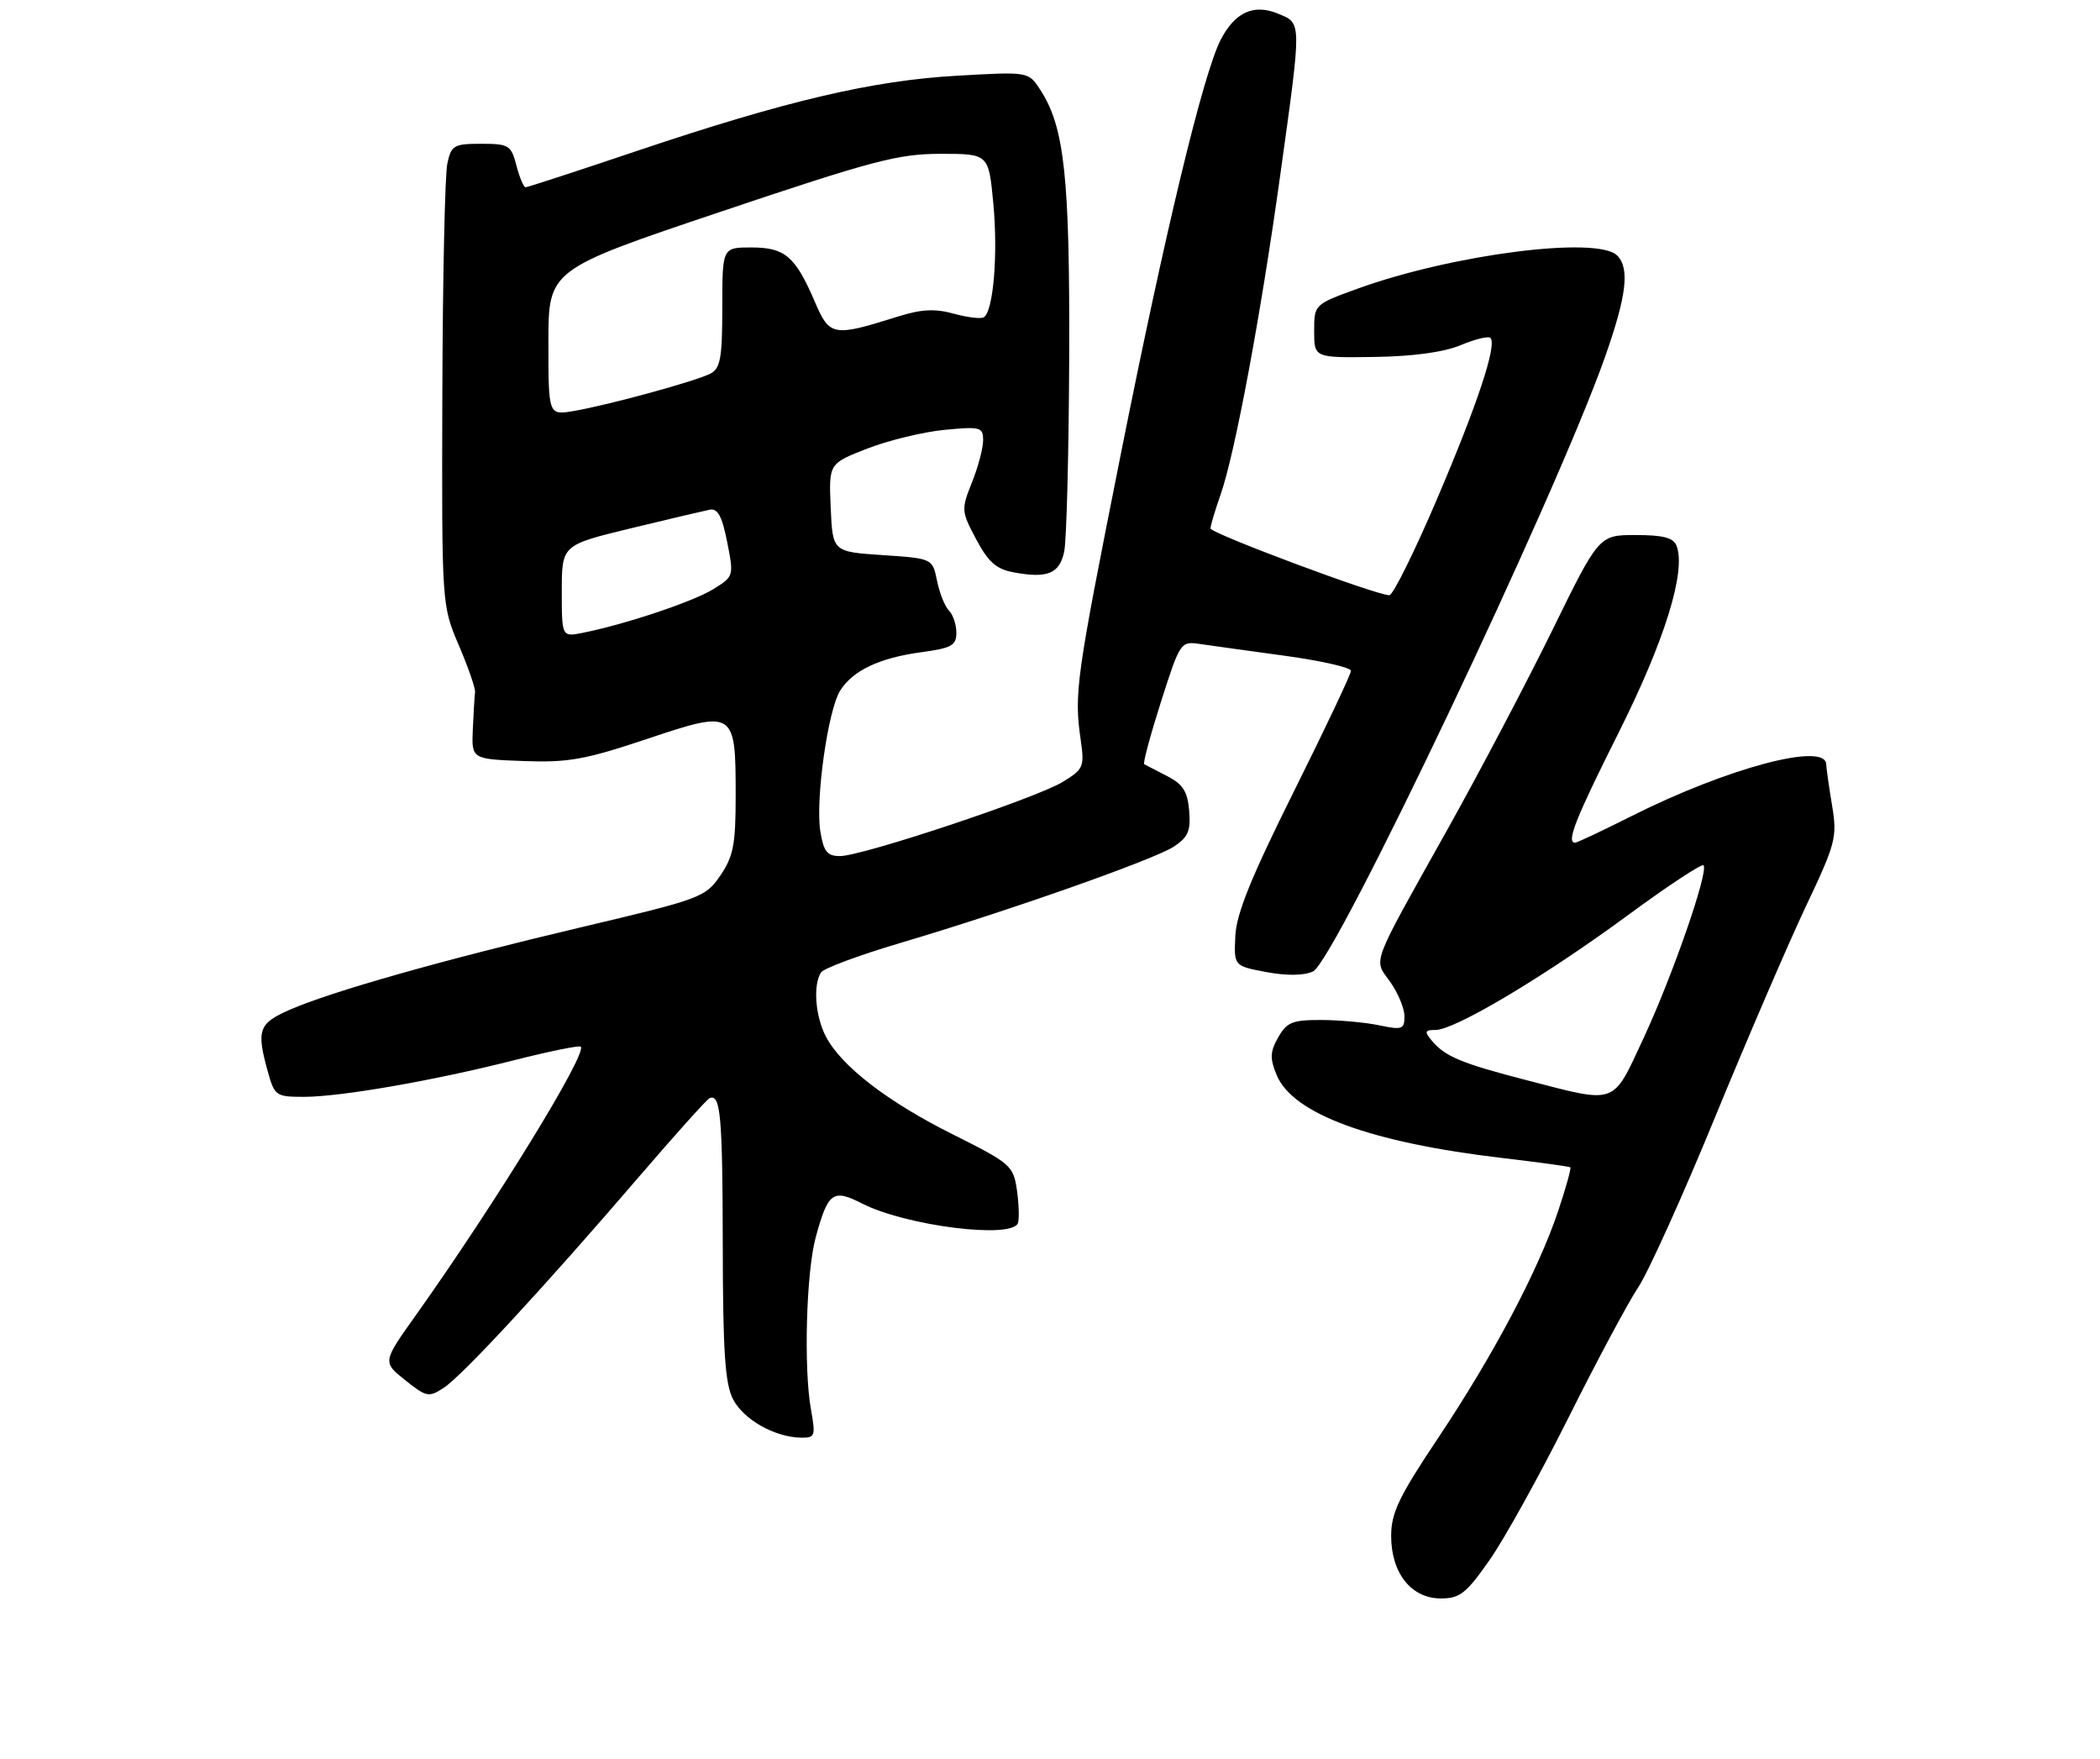 <?xml version="1.0" encoding="UTF-8" standalone="no"?>
<!DOCTYPE svg PUBLIC "-//W3C//DTD SVG 1.1//EN" "http://www.w3.org/Graphics/SVG/1.1/DTD/svg11.dtd" >
<svg xmlns="http://www.w3.org/2000/svg" xmlns:xlink="http://www.w3.org/1999/xlink" version="1.1" viewBox="0 0 314 263">
 <g >
 <path fill="currentColor"
d=" M 222.73 233.25 C 224.95 230.09 230.24 220.53 234.51 212.00 C 238.77 203.47 243.47 194.70 244.94 192.50 C 246.42 190.30 251.61 178.82 256.46 167.00 C 261.32 155.18 267.43 141.00 270.03 135.50 C 274.48 126.11 274.72 125.19 273.95 120.50 C 273.49 117.75 273.09 114.94 273.06 114.25 C 272.90 110.93 258.25 114.84 244.00 122.00 C 239.62 124.20 235.81 126.00 235.52 126.00 C 234.15 126.00 235.54 122.48 242.03 109.53 C 248.91 95.81 252.14 85.40 250.69 81.62 C 250.22 80.40 248.71 80.00 244.57 80.00 C 239.08 80.00 239.08 80.00 232.10 94.25 C 228.25 102.09 221.21 115.47 216.44 124.00 C 204.75 144.90 205.36 143.29 207.88 146.83 C 209.04 148.47 210.00 150.77 210.00 151.95 C 210.00 153.90 209.66 154.02 206.25 153.31 C 204.19 152.87 200.27 152.52 197.55 152.51 C 193.24 152.50 192.40 152.84 191.12 155.11 C 189.90 157.27 189.86 158.25 190.89 160.74 C 193.29 166.54 204.89 170.81 224.50 173.13 C 230.00 173.78 234.63 174.41 234.80 174.54 C 234.96 174.66 234.14 177.63 232.96 181.13 C 229.98 190.01 223.29 202.64 215.04 215.00 C 209.20 223.73 208.02 226.19 208.01 229.62 C 208.00 235.19 211.01 239.00 215.43 239.00 C 218.29 239.00 219.22 238.27 222.73 233.25 Z  M 121.26 210.75 C 120.15 204.57 120.55 190.21 121.97 185.00 C 123.81 178.26 124.54 177.72 128.88 179.94 C 135.49 183.31 151.40 185.30 152.21 182.86 C 152.42 182.23 152.35 180.01 152.05 177.92 C 151.52 174.30 151.12 173.94 142.50 169.63 C 132.67 164.72 125.77 159.39 123.47 154.95 C 121.90 151.91 121.55 147.22 122.77 145.39 C 123.17 144.79 128.43 142.83 134.46 141.04 C 150.59 136.27 172.51 128.55 175.51 126.59 C 177.66 125.18 178.06 124.24 177.81 121.22 C 177.56 118.32 176.88 117.25 174.50 116.03 C 172.85 115.19 171.32 114.39 171.09 114.26 C 170.87 114.13 172.00 109.94 173.59 104.94 C 176.48 95.92 176.52 95.86 179.50 96.30 C 181.15 96.54 186.89 97.34 192.25 98.07 C 197.61 98.81 202.00 99.81 202.00 100.31 C 202.00 100.80 198.16 108.92 193.46 118.35 C 187.06 131.20 184.86 136.62 184.71 139.97 C 184.50 144.43 184.50 144.43 189.33 145.34 C 192.41 145.92 194.95 145.88 196.33 145.25 C 199.60 143.74 232.63 74.23 239.99 53.37 C 243.22 44.22 243.71 40.11 241.80 38.20 C 238.85 35.25 217.20 38.02 203.00 43.16 C 196.50 45.52 196.50 45.52 196.50 49.51 C 196.50 53.50 196.50 53.50 205.50 53.37 C 211.31 53.29 215.88 52.66 218.40 51.61 C 220.55 50.71 222.55 50.22 222.85 50.52 C 223.88 51.54 220.91 60.48 214.81 74.75 C 211.46 82.59 208.28 89.00 207.74 89.00 C 205.77 89.00 181.00 79.74 181.00 79.01 C 181.00 78.59 181.66 76.37 182.47 74.07 C 184.63 67.97 188.52 47.16 191.44 26.08 C 194.66 2.91 194.67 3.52 191.09 2.04 C 187.48 0.54 184.66 1.82 182.53 5.93 C 179.91 11.00 174.22 34.62 167.55 68.09 C 160.86 101.66 160.59 103.59 161.60 110.70 C 162.17 114.66 162.00 115.03 158.87 116.93 C 154.87 119.36 128.92 128.00 125.61 128.00 C 123.68 128.00 123.16 127.35 122.66 124.32 C 121.90 119.63 123.79 106.19 125.62 103.27 C 127.52 100.25 131.47 98.37 137.75 97.52 C 142.28 96.91 143.00 96.51 143.00 94.61 C 143.00 93.39 142.50 91.90 141.89 91.29 C 141.28 90.68 140.48 88.68 140.11 86.84 C 139.43 83.50 139.43 83.50 131.96 83.00 C 124.50 82.50 124.50 82.50 124.21 75.90 C 123.92 69.31 123.92 69.31 129.71 67.06 C 132.89 65.83 138.09 64.57 141.25 64.27 C 146.61 63.76 147.00 63.86 147.00 65.84 C 147.00 67.01 146.25 69.84 145.33 72.13 C 143.71 76.18 143.73 76.43 145.96 80.63 C 147.76 84.02 148.96 85.09 151.53 85.57 C 156.61 86.52 158.42 85.79 159.12 82.49 C 159.48 80.84 159.81 67.80 159.87 53.50 C 159.97 26.38 159.17 18.96 155.52 13.39 C 153.77 10.71 153.77 10.71 143.13 11.32 C 130.47 12.03 117.50 15.08 95.35 22.53 C 86.42 25.54 78.88 28.00 78.59 28.00 C 78.30 28.00 77.68 26.54 77.22 24.75 C 76.42 21.70 76.10 21.50 71.95 21.50 C 67.84 21.50 67.47 21.72 66.88 24.50 C 66.53 26.15 66.19 41.67 66.14 59.00 C 66.05 90.50 66.05 90.50 68.61 96.50 C 70.02 99.80 71.11 102.95 71.03 103.50 C 70.96 104.05 70.81 106.53 70.70 109.00 C 70.50 113.50 70.50 113.50 78.25 113.79 C 84.94 114.04 87.45 113.60 96.73 110.49 C 109.86 106.10 110.00 106.19 110.00 118.97 C 110.00 126.29 109.66 128.05 107.70 130.92 C 105.47 134.17 104.81 134.41 86.95 138.63 C 66.05 143.57 49.51 148.26 43.25 151.01 C 38.66 153.04 38.32 154.01 40.05 160.25 C 41.05 163.84 41.27 164.00 45.42 164.00 C 50.95 164.00 64.86 161.58 76.97 158.50 C 82.18 157.18 86.62 156.28 86.84 156.50 C 87.84 157.51 74.06 179.94 62.23 196.58 C 57.19 203.65 57.19 203.65 60.58 206.36 C 63.77 208.90 64.11 208.97 66.36 207.50 C 69.13 205.69 81.42 192.40 95.50 176.00 C 100.93 169.68 105.70 164.36 106.10 164.20 C 107.74 163.51 108.04 166.84 108.07 186.08 C 108.09 202.13 108.41 206.90 109.61 209.22 C 111.19 212.26 115.84 214.89 119.76 214.96 C 121.88 215.00 121.97 214.73 121.26 210.75 Z  M 228.34 161.53 C 218.47 158.98 216.05 157.97 214.05 155.55 C 212.96 154.24 213.05 154.00 214.65 154.00 C 217.53 154.00 230.86 146.06 243.19 137.00 C 249.26 132.53 254.44 129.11 254.71 129.38 C 255.54 130.20 250.08 145.94 245.74 155.25 C 241.04 165.34 241.89 165.04 228.34 161.53 Z  M 84.00 88.38 C 84.01 81.50 84.01 81.50 94.25 79.01 C 99.89 77.65 105.22 76.39 106.11 76.21 C 107.32 75.98 107.96 77.16 108.73 81.04 C 109.74 86.15 109.73 86.19 106.62 88.11 C 103.57 89.98 93.53 93.34 87.18 94.61 C 84.00 95.25 84.00 95.25 84.00 88.38 Z  M 82.00 51.21 C 82.00 40.32 82.00 40.32 107.75 31.66 C 130.59 23.98 134.31 23.00 140.66 23.00 C 147.83 23.00 147.83 23.00 148.53 30.48 C 149.24 38.08 148.53 46.56 147.10 47.44 C 146.67 47.71 144.64 47.46 142.60 46.90 C 139.78 46.12 137.76 46.23 134.20 47.35 C 124.56 50.38 124.05 50.29 121.84 45.13 C 118.93 38.33 117.37 37.00 112.35 37.00 C 108.00 37.00 108.00 37.00 108.00 45.96 C 108.00 53.48 107.72 55.08 106.25 55.85 C 104.13 56.97 90.94 60.58 85.75 61.46 C 82.00 62.09 82.00 62.09 82.00 51.21 Z "/>
</g>
</svg>